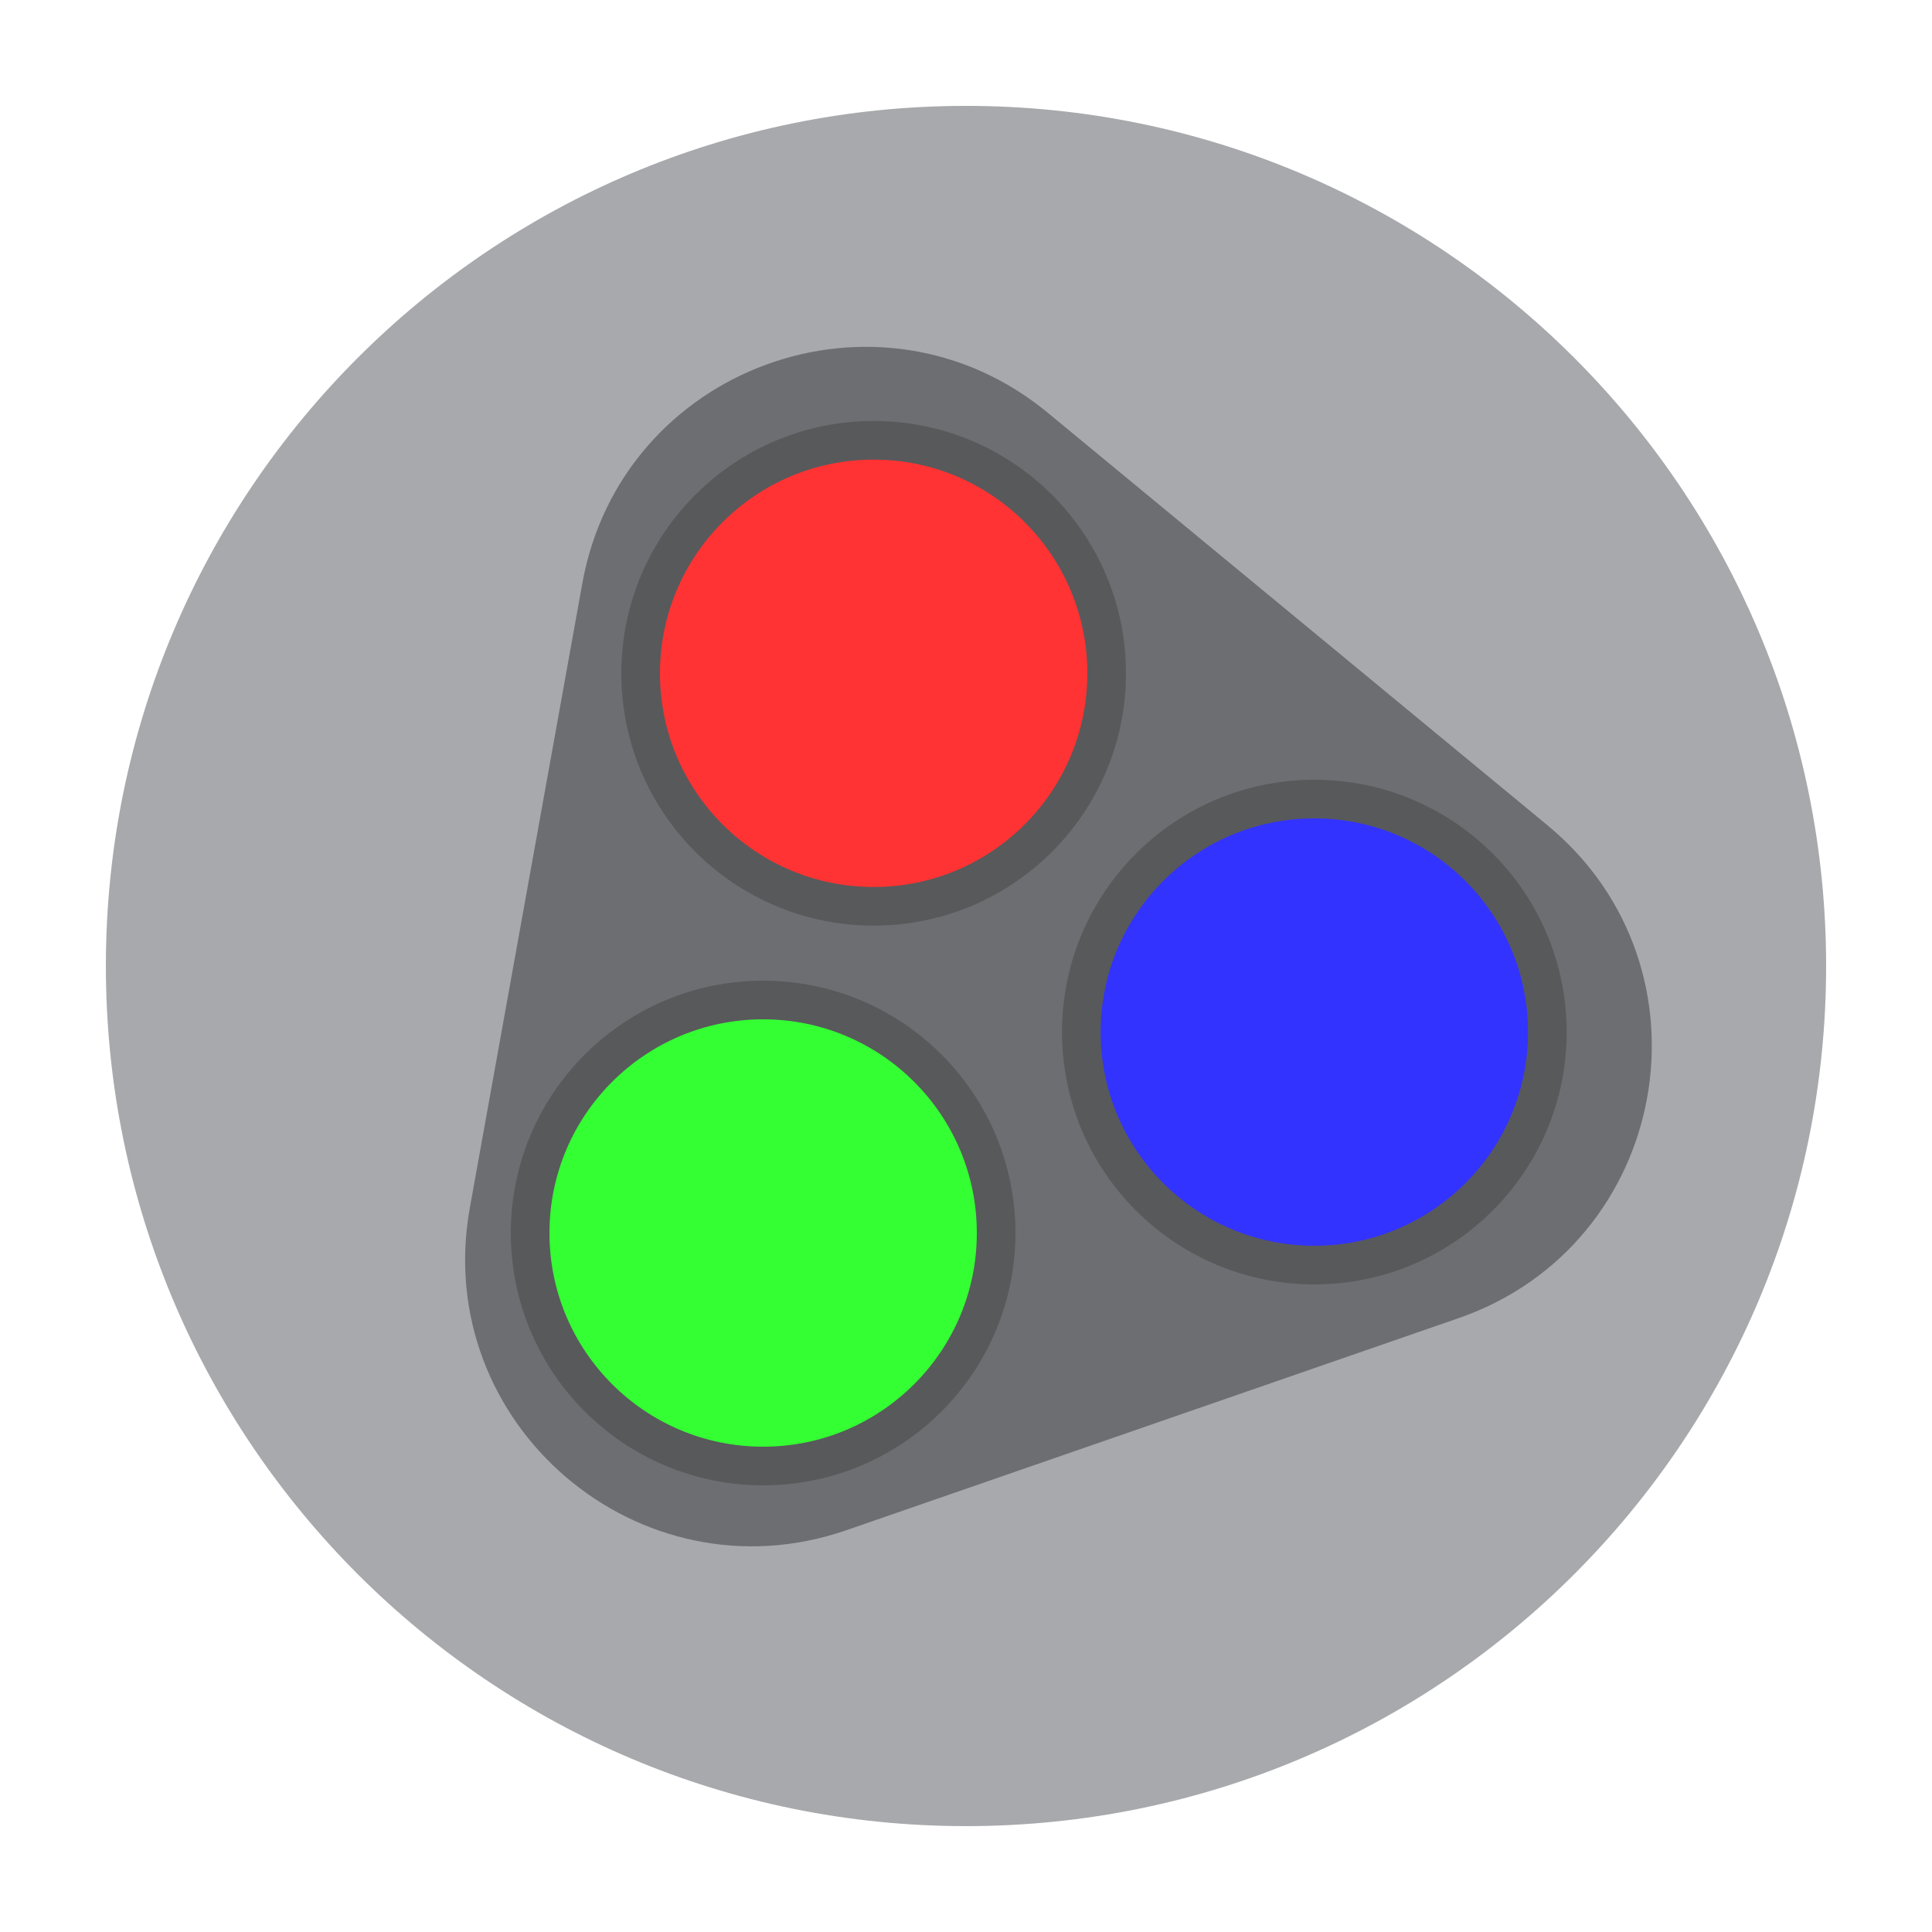 <?xml version="1.0" encoding="utf-8"?>
<!-- Generator: Adobe Illustrator 25.3.1, SVG Export Plug-In . SVG Version: 6.00 Build 0)  -->
<svg version="1.1" id="Layer_1" xmlns="http://www.w3.org/2000/svg" xmlns:xlink="http://www.w3.org/1999/xlink" x="0px" y="0px"
	 viewBox="0 0 100 100" style="enable-background:new 0 0 100 100;" xml:space="preserve">
<style type="text/css">
	.st0{fill:#A7A9AC;}
	.st1{fill:#6D6E71;}
	.st2{fill:#F33;stroke:#58595B;stroke-width:2;stroke-miterlimit:10;}
	.st3{fill:#3F3;stroke:#58595B;stroke-width:2;stroke-miterlimit:10;}
	.st4{fill:#33F;stroke:#58595B;stroke-width:2;stroke-miterlimit:10;}
</style>
<path class="st0" d="M50,5.48C25.41,5.48,5.48,25.41,5.48,50c0,24.59,19.93,44.52,44.52,44.52S94.52,74.59,94.52,50
	C94.52,25.41,74.59,5.48,50,5.48z"/>
<path class="st1" d="M80.09,42.71L54.24,21.37c-8.77-7.24-22.09-2.36-24.1,8.83l-5.82,32.31c-2.02,11.19,8.76,20.41,19.5,16.69
	l31.67-10.97C86.45,64.43,89.04,50.1,80.09,42.71z"/>
<circle class="st2" cx="45.22" cy="34.85" r="12.06"/>
<circle class="st3" cx="39.5" cy="63.82" r="12.06"/>
<circle class="st4" cx="68.03" cy="53.42" r="12.06"/>
</svg>
